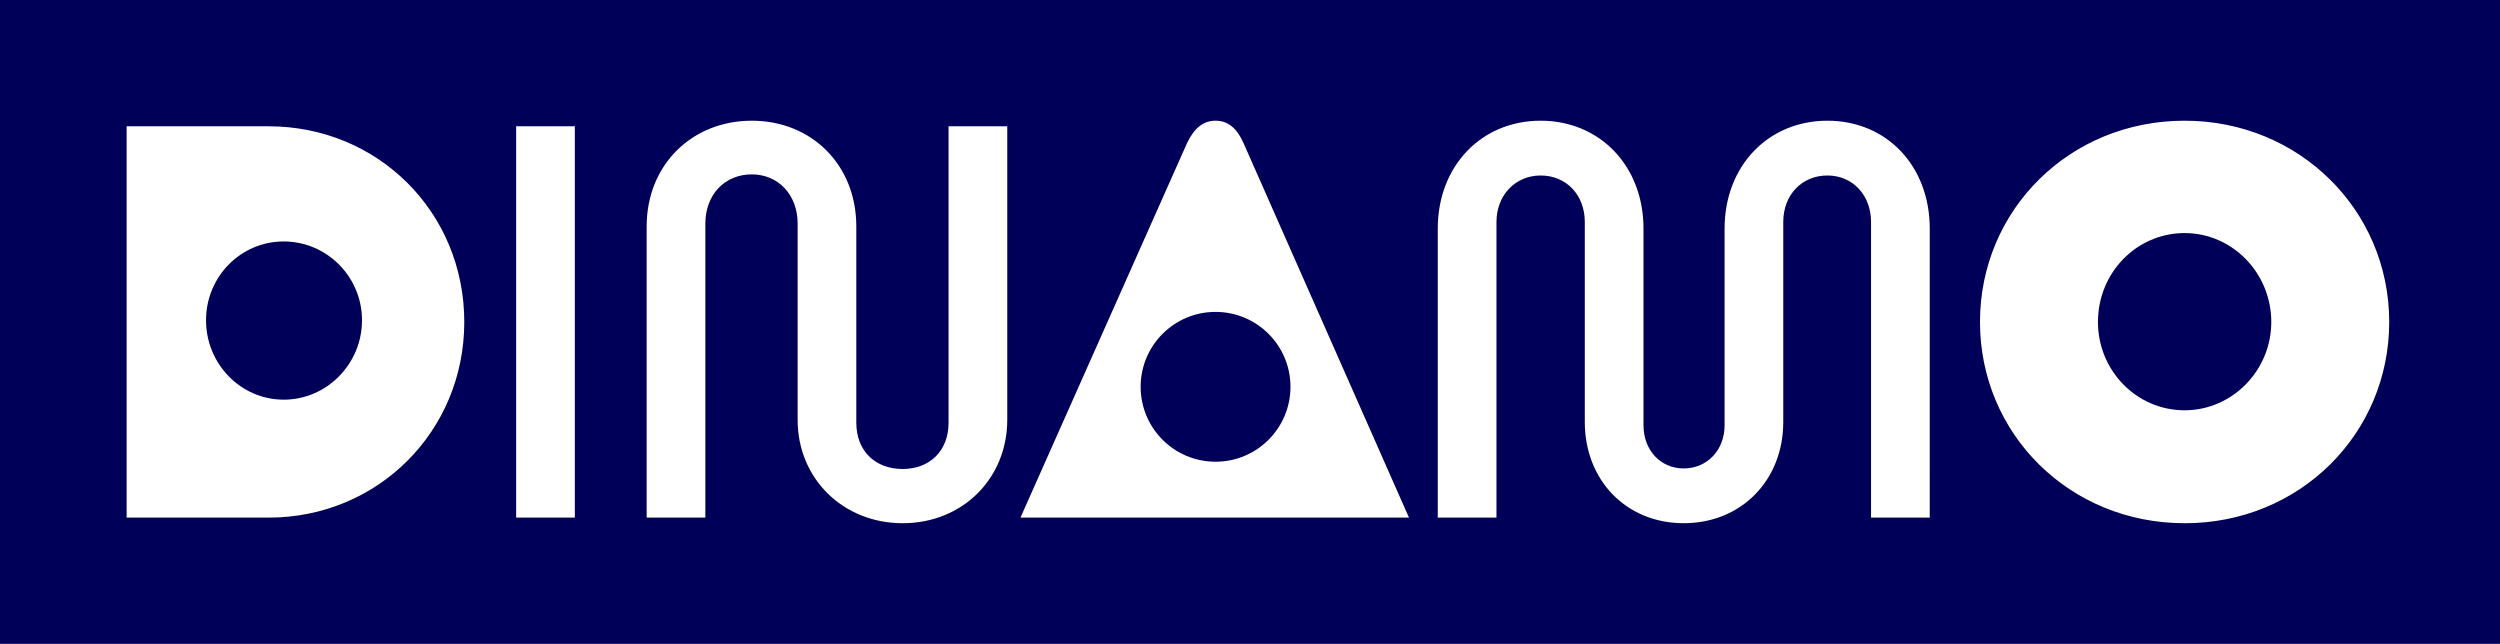 <svg width="3980" height="1025" viewBox="0 0 3980 1025" fill="none" xmlns="http://www.w3.org/2000/svg">
<g clip-path="url(#clip0_115_2)">
<path d="M1935.17 735.06C2001.04 735.06 2054.43 681.665 2054.43 615.8C2054.43 549.935 2001.04 496.54 1935.17 496.54C1869.3 496.54 1815.91 549.935 1815.91 615.8C1815.91 681.665 1869.3 735.06 1935.17 735.06Z" fill="#000058"/>
<path d="M3477.89 371.05C3401.35 371.05 3339.94 434.24 3339.94 512.56C3339.94 589.99 3401.35 653.18 3477.89 653.18C3553.54 653.18 3615.89 589.99 3615.89 512.56C3615.84 434.24 3553.54 371.05 3477.89 371.05Z" fill="#000058"/>
<path d="M451.66 384.4C383.13 384.4 328 440.47 328 509.89C328 579.31 383.18 636.27 451.71 636.27C520.24 636.27 576.31 579.27 576.31 509.89C576.31 440.51 520.19 384.4 451.66 384.4Z" fill="#000058"/>
<path d="M0 0V1025H3980V0H0ZM427.63 824.06H201.57V201.06H427.63C601.18 201.06 739.13 337.23 739.13 512.56C739.13 687 601.18 824.06 427.63 824.06ZM915.16 291.84V824.06H821.71V201.06H915.16V291.84ZM1603.56 668.31C1603.56 761.76 1532.36 832.96 1437.13 832.96C1341.9 832.96 1269.81 761.76 1269.81 668.31V355.92C1269.81 309.64 1238.66 277.6 1196.81 277.6C1154.09 277.6 1122.94 309.6 1122.94 355.92V824.06H1029.49V360.37C1029.49 262.47 1101.58 192.16 1196.81 192.16C1292.04 192.16 1363.24 262.47 1363.24 360.37V672.76C1363.24 719.04 1394.39 746.63 1437.11 746.63C1478.94 746.63 1510.11 719.04 1510.11 672.76V201.06H1603.56V668.31ZM1624.56 824.06L1889.78 227.76C1901.35 203.76 1915.59 192.16 1935.17 192.16C1954.75 192.16 1968.99 203.73 1979.67 227.76L2243.11 824.06H1624.56ZM3072.14 824.06H2978.69V353.25C2978.69 310.53 2949.32 279.38 2909.27 279.38C2868.33 279.38 2838.96 310.53 2838.96 353.25V671.87C2838.96 764.43 2772.21 832.96 2680.54 832.96C2588.87 832.96 2523 764.43 2523 671.87V353.25C2523 310.53 2493.63 279.38 2452.69 279.38C2412.69 279.38 2382.38 310.53 2382.38 353.25V824.06H2288.93V363.93C2288.93 264.25 2358.35 192.16 2452.69 192.16C2547.03 192.16 2616.45 264.25 2616.45 363.93V677.21C2616.45 716.37 2643.15 745.74 2680.53 745.74C2717.91 745.74 2745.53 716.37 2745.53 677.21V363.93C2745.53 264.25 2814.95 192.16 2909.29 192.16C3003.63 192.16 3072.16 264.25 3072.16 363.93L3072.14 824.06ZM3477.89 832.96C3294.55 832.96 3152.15 690.56 3152.15 512.56C3152.15 334.56 3294.55 192.16 3477.89 192.16C3660.34 192.16 3803.63 334.56 3803.63 512.56C3803.63 690.56 3661.23 833 3477.89 833V832.96Z" fill="#000058"/>
</g>
<defs>
<clipPath id="clip0_115_2">
<rect width="3980" height="1025" fill="white"/>
</clipPath>
</defs>
</svg>
